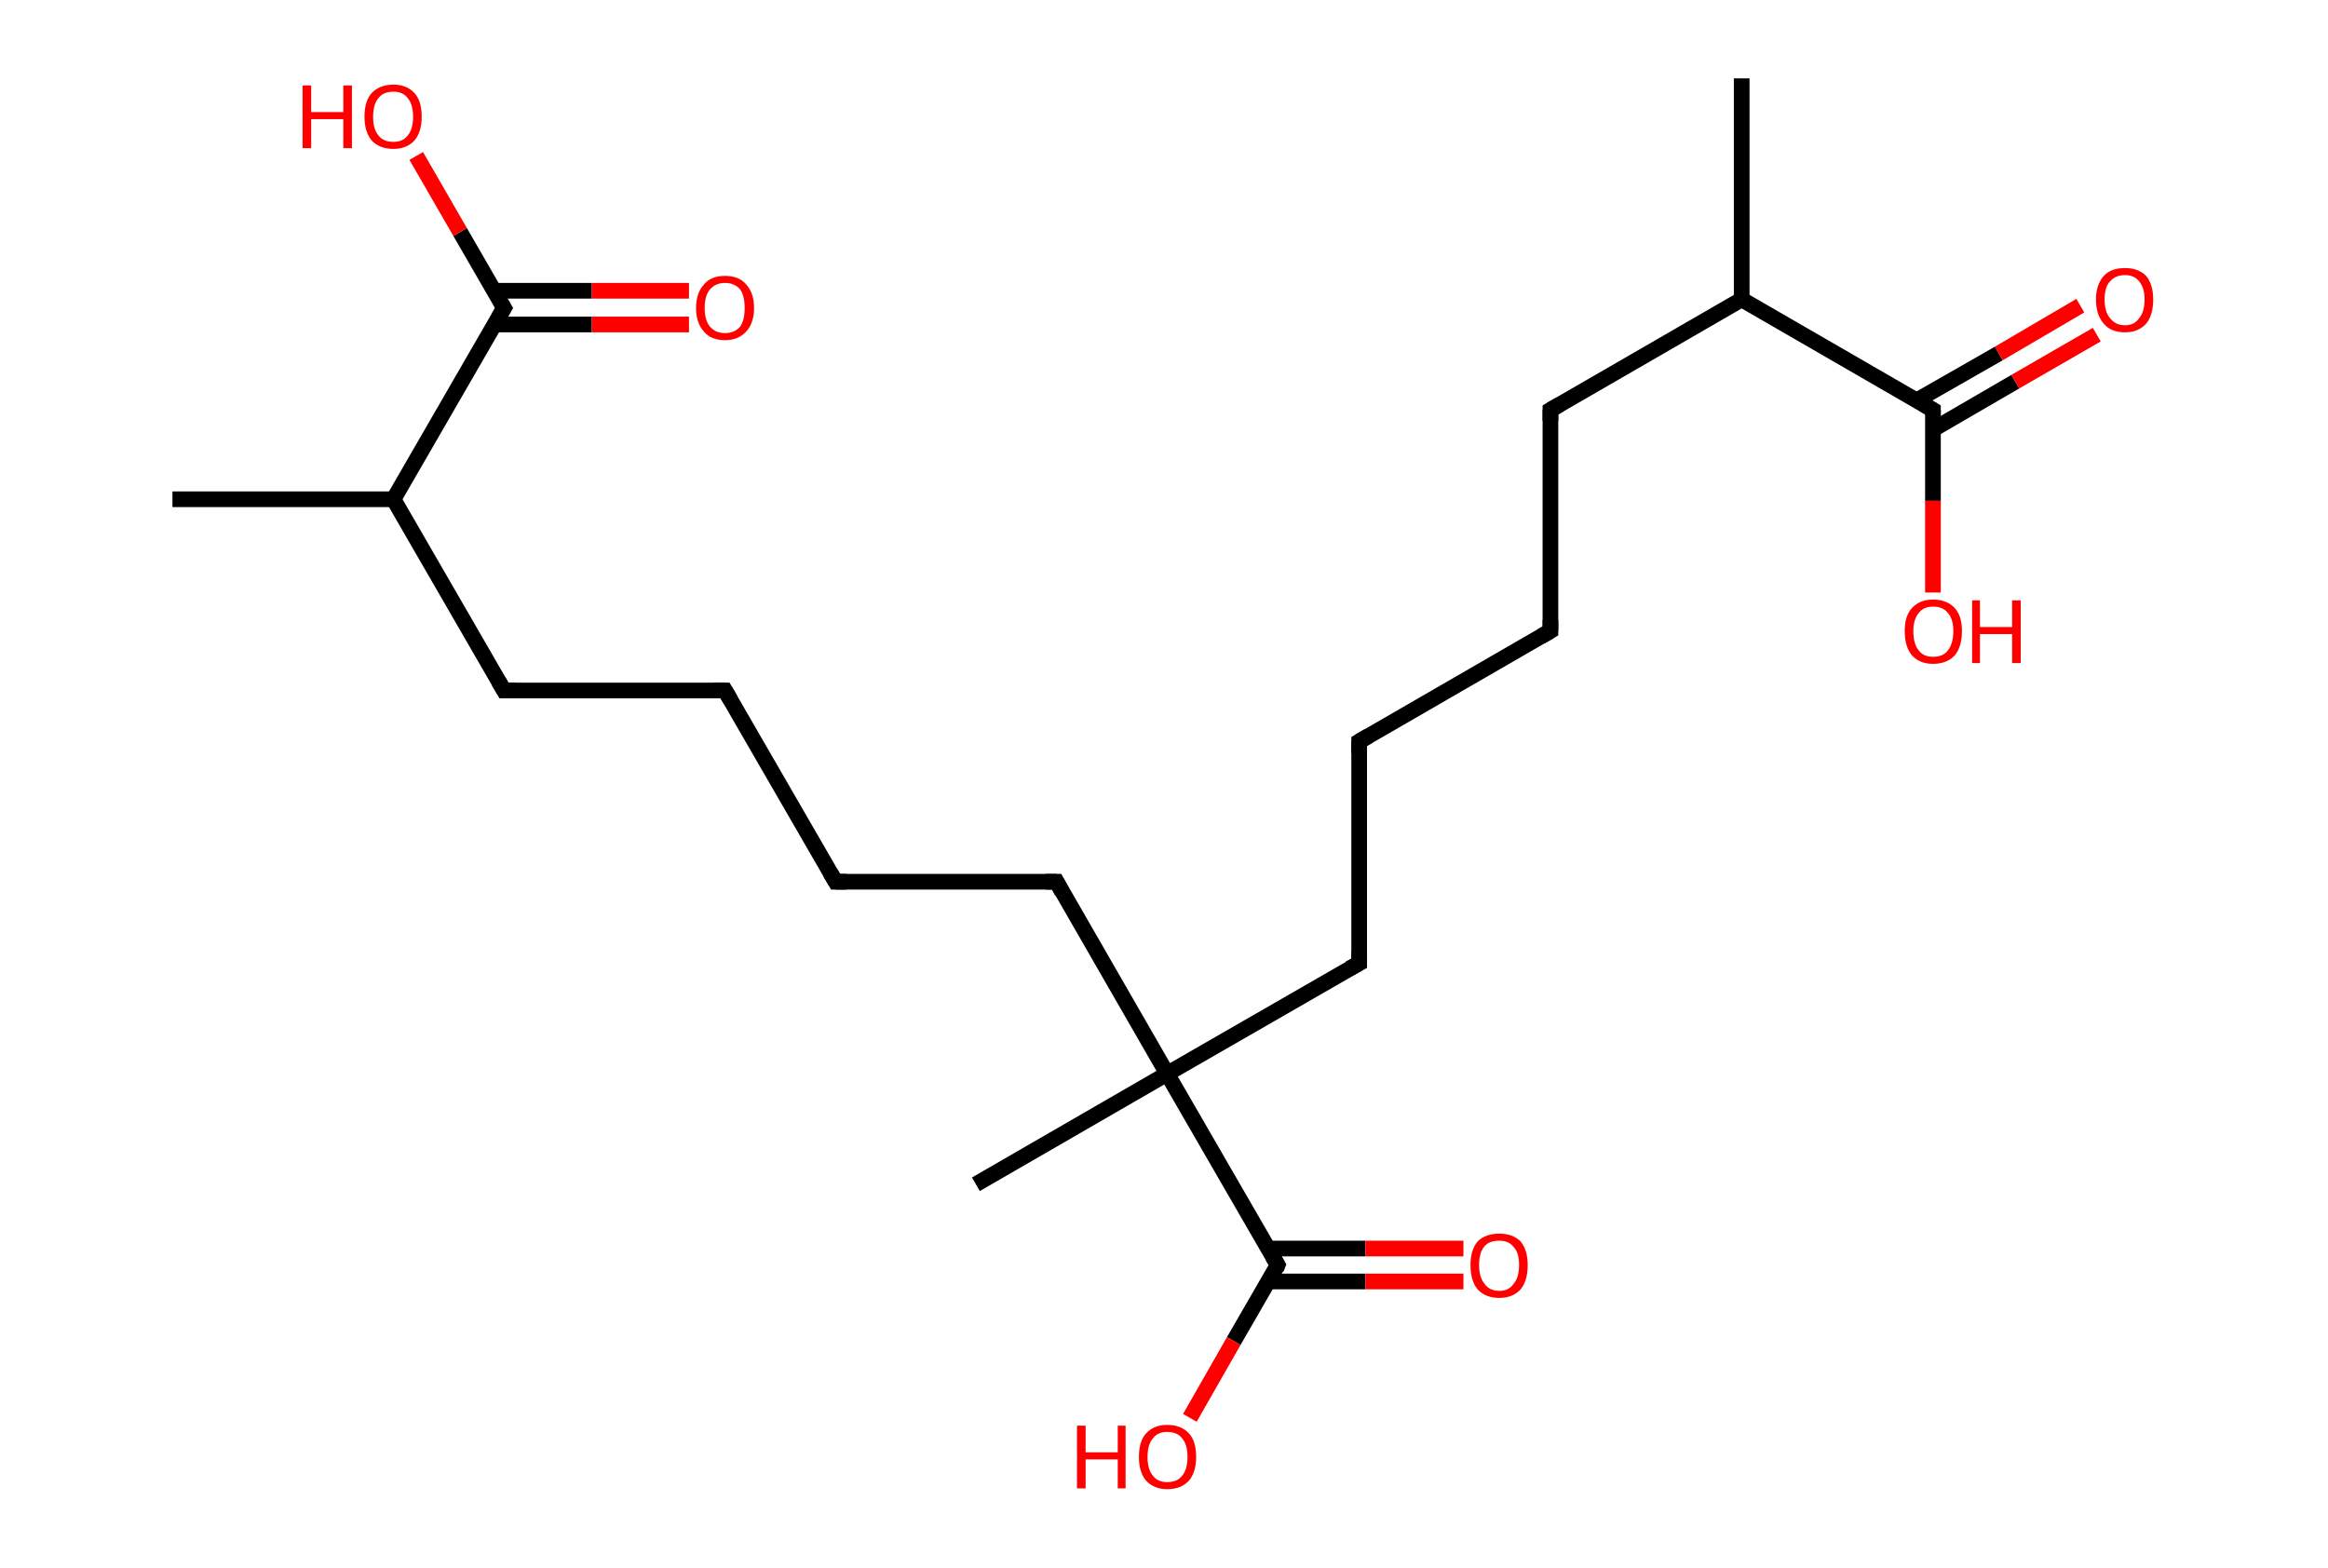 <?xml version='1.0' encoding='ASCII' standalone='yes'?>
<svg xmlns="http://www.w3.org/2000/svg" xmlns:rdkit="http://www.rdkit.org/xml" xmlns:xlink="http://www.w3.org/1999/xlink" version="1.1" baseProfile="full" xml:space="preserve" width="297px" height="200px" viewBox="0 0 297 200">
<!-- END OF HEADER -->
<rect style="opacity:1.0;fill:#FFFFFF;stroke:none" width="297.0" height="200.0" x="0.0" y="0.0"> </rect>
<path class="bond-0 atom-0 atom-1" d="M 222.2,10.0 L 222.2,38.2" style="fill:none;fill-rule:evenodd;stroke:#000000;stroke-width:2.0px;stroke-linecap:butt;stroke-linejoin:miter;stroke-opacity:1"/>
<path class="bond-1 atom-1 atom-2" d="M 222.2,38.2 L 197.8,52.3" style="fill:none;fill-rule:evenodd;stroke:#000000;stroke-width:2.0px;stroke-linecap:butt;stroke-linejoin:miter;stroke-opacity:1"/>
<path class="bond-2 atom-2 atom-3" d="M 197.8,52.3 L 197.8,80.5" style="fill:none;fill-rule:evenodd;stroke:#000000;stroke-width:2.0px;stroke-linecap:butt;stroke-linejoin:miter;stroke-opacity:1"/>
<path class="bond-3 atom-3 atom-4" d="M 197.8,80.5 L 173.4,94.6" style="fill:none;fill-rule:evenodd;stroke:#000000;stroke-width:2.0px;stroke-linecap:butt;stroke-linejoin:miter;stroke-opacity:1"/>
<path class="bond-4 atom-4 atom-5" d="M 173.4,94.6 L 173.4,122.9" style="fill:none;fill-rule:evenodd;stroke:#000000;stroke-width:2.0px;stroke-linecap:butt;stroke-linejoin:miter;stroke-opacity:1"/>
<path class="bond-5 atom-5 atom-6" d="M 173.4,122.9 L 148.9,137.0" style="fill:none;fill-rule:evenodd;stroke:#000000;stroke-width:2.0px;stroke-linecap:butt;stroke-linejoin:miter;stroke-opacity:1"/>
<path class="bond-6 atom-6 atom-7" d="M 148.9,137.0 L 124.5,151.1" style="fill:none;fill-rule:evenodd;stroke:#000000;stroke-width:2.0px;stroke-linecap:butt;stroke-linejoin:miter;stroke-opacity:1"/>
<path class="bond-7 atom-6 atom-8" d="M 148.9,137.0 L 134.8,112.5" style="fill:none;fill-rule:evenodd;stroke:#000000;stroke-width:2.0px;stroke-linecap:butt;stroke-linejoin:miter;stroke-opacity:1"/>
<path class="bond-8 atom-8 atom-9" d="M 134.8,112.5 L 106.6,112.5" style="fill:none;fill-rule:evenodd;stroke:#000000;stroke-width:2.0px;stroke-linecap:butt;stroke-linejoin:miter;stroke-opacity:1"/>
<path class="bond-9 atom-9 atom-10" d="M 106.6,112.5 L 92.5,88.1" style="fill:none;fill-rule:evenodd;stroke:#000000;stroke-width:2.0px;stroke-linecap:butt;stroke-linejoin:miter;stroke-opacity:1"/>
<path class="bond-10 atom-10 atom-11" d="M 92.5,88.1 L 64.3,88.1" style="fill:none;fill-rule:evenodd;stroke:#000000;stroke-width:2.0px;stroke-linecap:butt;stroke-linejoin:miter;stroke-opacity:1"/>
<path class="bond-11 atom-11 atom-12" d="M 64.3,88.1 L 50.2,63.7" style="fill:none;fill-rule:evenodd;stroke:#000000;stroke-width:2.0px;stroke-linecap:butt;stroke-linejoin:miter;stroke-opacity:1"/>
<path class="bond-12 atom-12 atom-13" d="M 50.2,63.7 L 22.0,63.7" style="fill:none;fill-rule:evenodd;stroke:#000000;stroke-width:2.0px;stroke-linecap:butt;stroke-linejoin:miter;stroke-opacity:1"/>
<path class="bond-13 atom-12 atom-14" d="M 50.2,63.7 L 64.3,39.3" style="fill:none;fill-rule:evenodd;stroke:#000000;stroke-width:2.0px;stroke-linecap:butt;stroke-linejoin:miter;stroke-opacity:1"/>
<path class="bond-14 atom-14 atom-15" d="M 63.1,41.4 L 75.5,41.4" style="fill:none;fill-rule:evenodd;stroke:#000000;stroke-width:2.0px;stroke-linecap:butt;stroke-linejoin:miter;stroke-opacity:1"/>
<path class="bond-14 atom-14 atom-15" d="M 75.5,41.4 L 87.9,41.4" style="fill:none;fill-rule:evenodd;stroke:#FF0000;stroke-width:2.0px;stroke-linecap:butt;stroke-linejoin:miter;stroke-opacity:1"/>
<path class="bond-14 atom-14 atom-15" d="M 63.1,37.1 L 75.5,37.1" style="fill:none;fill-rule:evenodd;stroke:#000000;stroke-width:2.0px;stroke-linecap:butt;stroke-linejoin:miter;stroke-opacity:1"/>
<path class="bond-14 atom-14 atom-15" d="M 75.5,37.1 L 87.9,37.1" style="fill:none;fill-rule:evenodd;stroke:#FF0000;stroke-width:2.0px;stroke-linecap:butt;stroke-linejoin:miter;stroke-opacity:1"/>
<path class="bond-15 atom-14 atom-16" d="M 64.3,39.3 L 58.7,29.6" style="fill:none;fill-rule:evenodd;stroke:#000000;stroke-width:2.0px;stroke-linecap:butt;stroke-linejoin:miter;stroke-opacity:1"/>
<path class="bond-15 atom-14 atom-16" d="M 58.7,29.6 L 53.1,19.9" style="fill:none;fill-rule:evenodd;stroke:#FF0000;stroke-width:2.0px;stroke-linecap:butt;stroke-linejoin:miter;stroke-opacity:1"/>
<path class="bond-16 atom-6 atom-17" d="M 148.9,137.0 L 163.0,161.4" style="fill:none;fill-rule:evenodd;stroke:#000000;stroke-width:2.0px;stroke-linecap:butt;stroke-linejoin:miter;stroke-opacity:1"/>
<path class="bond-17 atom-17 atom-18" d="M 161.8,163.5 L 174.2,163.5" style="fill:none;fill-rule:evenodd;stroke:#000000;stroke-width:2.0px;stroke-linecap:butt;stroke-linejoin:miter;stroke-opacity:1"/>
<path class="bond-17 atom-17 atom-18" d="M 174.2,163.5 L 186.7,163.5" style="fill:none;fill-rule:evenodd;stroke:#FF0000;stroke-width:2.0px;stroke-linecap:butt;stroke-linejoin:miter;stroke-opacity:1"/>
<path class="bond-17 atom-17 atom-18" d="M 161.8,159.3 L 174.2,159.3" style="fill:none;fill-rule:evenodd;stroke:#000000;stroke-width:2.0px;stroke-linecap:butt;stroke-linejoin:miter;stroke-opacity:1"/>
<path class="bond-17 atom-17 atom-18" d="M 174.2,159.3 L 186.7,159.3" style="fill:none;fill-rule:evenodd;stroke:#FF0000;stroke-width:2.0px;stroke-linecap:butt;stroke-linejoin:miter;stroke-opacity:1"/>
<path class="bond-18 atom-17 atom-19" d="M 163.0,161.4 L 157.4,171.1" style="fill:none;fill-rule:evenodd;stroke:#000000;stroke-width:2.0px;stroke-linecap:butt;stroke-linejoin:miter;stroke-opacity:1"/>
<path class="bond-18 atom-17 atom-19" d="M 157.4,171.1 L 151.8,180.9" style="fill:none;fill-rule:evenodd;stroke:#FF0000;stroke-width:2.0px;stroke-linecap:butt;stroke-linejoin:miter;stroke-opacity:1"/>
<path class="bond-19 atom-1 atom-20" d="M 222.2,38.2 L 246.6,52.3" style="fill:none;fill-rule:evenodd;stroke:#000000;stroke-width:2.0px;stroke-linecap:butt;stroke-linejoin:miter;stroke-opacity:1"/>
<path class="bond-20 atom-20 atom-21" d="M 246.6,54.8 L 257.1,48.7" style="fill:none;fill-rule:evenodd;stroke:#000000;stroke-width:2.0px;stroke-linecap:butt;stroke-linejoin:miter;stroke-opacity:1"/>
<path class="bond-20 atom-20 atom-21" d="M 257.1,48.7 L 267.5,42.7" style="fill:none;fill-rule:evenodd;stroke:#FF0000;stroke-width:2.0px;stroke-linecap:butt;stroke-linejoin:miter;stroke-opacity:1"/>
<path class="bond-20 atom-20 atom-21" d="M 244.5,51.1 L 255.0,45.1" style="fill:none;fill-rule:evenodd;stroke:#000000;stroke-width:2.0px;stroke-linecap:butt;stroke-linejoin:miter;stroke-opacity:1"/>
<path class="bond-20 atom-20 atom-21" d="M 255.0,45.1 L 265.4,39.0" style="fill:none;fill-rule:evenodd;stroke:#FF0000;stroke-width:2.0px;stroke-linecap:butt;stroke-linejoin:miter;stroke-opacity:1"/>
<path class="bond-21 atom-20 atom-22" d="M 246.6,52.3 L 246.6,63.9" style="fill:none;fill-rule:evenodd;stroke:#000000;stroke-width:2.0px;stroke-linecap:butt;stroke-linejoin:miter;stroke-opacity:1"/>
<path class="bond-21 atom-20 atom-22" d="M 246.6,63.9 L 246.6,75.6" style="fill:none;fill-rule:evenodd;stroke:#FF0000;stroke-width:2.0px;stroke-linecap:butt;stroke-linejoin:miter;stroke-opacity:1"/>
<path d="M 199.0,51.6 L 197.8,52.3 L 197.8,53.7" style="fill:none;stroke:#000000;stroke-width:2.0px;stroke-linecap:butt;stroke-linejoin:miter;stroke-opacity:1;"/>
<path d="M 197.8,79.1 L 197.8,80.5 L 196.6,81.2" style="fill:none;stroke:#000000;stroke-width:2.0px;stroke-linecap:butt;stroke-linejoin:miter;stroke-opacity:1;"/>
<path d="M 174.6,93.9 L 173.4,94.6 L 173.4,96.1" style="fill:none;stroke:#000000;stroke-width:2.0px;stroke-linecap:butt;stroke-linejoin:miter;stroke-opacity:1;"/>
<path d="M 173.4,121.4 L 173.4,122.9 L 172.1,123.6" style="fill:none;stroke:#000000;stroke-width:2.0px;stroke-linecap:butt;stroke-linejoin:miter;stroke-opacity:1;"/>
<path d="M 135.5,113.8 L 134.8,112.5 L 133.4,112.5" style="fill:none;stroke:#000000;stroke-width:2.0px;stroke-linecap:butt;stroke-linejoin:miter;stroke-opacity:1;"/>
<path d="M 108.0,112.5 L 106.6,112.5 L 105.9,111.3" style="fill:none;stroke:#000000;stroke-width:2.0px;stroke-linecap:butt;stroke-linejoin:miter;stroke-opacity:1;"/>
<path d="M 93.2,89.3 L 92.5,88.1 L 91.1,88.1" style="fill:none;stroke:#000000;stroke-width:2.0px;stroke-linecap:butt;stroke-linejoin:miter;stroke-opacity:1;"/>
<path d="M 65.7,88.1 L 64.3,88.1 L 63.6,86.9" style="fill:none;stroke:#000000;stroke-width:2.0px;stroke-linecap:butt;stroke-linejoin:miter;stroke-opacity:1;"/>
<path d="M 63.6,40.5 L 64.3,39.3 L 64.0,38.8" style="fill:none;stroke:#000000;stroke-width:2.0px;stroke-linecap:butt;stroke-linejoin:miter;stroke-opacity:1;"/>
<path d="M 162.3,160.2 L 163.0,161.4 L 162.8,161.9" style="fill:none;stroke:#000000;stroke-width:2.0px;stroke-linecap:butt;stroke-linejoin:miter;stroke-opacity:1;"/>
<path d="M 245.4,51.6 L 246.6,52.3 L 246.6,52.9" style="fill:none;stroke:#000000;stroke-width:2.0px;stroke-linecap:butt;stroke-linejoin:miter;stroke-opacity:1;"/>
<path class="atom-15" d="M 88.8 39.3 Q 88.8 37.4, 89.8 36.3 Q 90.7 35.2, 92.5 35.2 Q 94.3 35.2, 95.2 36.3 Q 96.2 37.4, 96.2 39.3 Q 96.2 41.2, 95.2 42.3 Q 94.2 43.4, 92.5 43.4 Q 90.7 43.4, 89.8 42.3 Q 88.8 41.2, 88.8 39.3 M 92.5 42.5 Q 93.7 42.5, 94.4 41.7 Q 95.0 40.9, 95.0 39.3 Q 95.0 37.7, 94.4 36.9 Q 93.7 36.1, 92.5 36.1 Q 91.3 36.1, 90.6 36.9 Q 89.9 37.7, 89.9 39.3 Q 89.9 40.9, 90.6 41.7 Q 91.3 42.5, 92.5 42.5 " fill="#FF0000"/>
<path class="atom-16" d="M 38.6 10.9 L 39.7 10.9 L 39.7 14.3 L 43.8 14.3 L 43.8 10.9 L 44.9 10.9 L 44.9 18.9 L 43.8 18.9 L 43.8 15.2 L 39.7 15.2 L 39.7 18.9 L 38.6 18.9 L 38.6 10.9 " fill="#FF0000"/>
<path class="atom-16" d="M 46.5 14.9 Q 46.5 12.9, 47.4 11.9 Q 48.4 10.8, 50.2 10.8 Q 51.9 10.8, 52.9 11.9 Q 53.8 12.9, 53.8 14.9 Q 53.8 16.8, 52.9 17.9 Q 51.9 19.0, 50.2 19.0 Q 48.4 19.0, 47.4 17.9 Q 46.5 16.8, 46.5 14.9 M 50.2 18.1 Q 51.4 18.1, 52.0 17.3 Q 52.7 16.5, 52.7 14.9 Q 52.7 13.3, 52.0 12.5 Q 51.4 11.7, 50.2 11.7 Q 48.9 11.7, 48.3 12.5 Q 47.6 13.3, 47.6 14.9 Q 47.6 16.5, 48.3 17.3 Q 48.9 18.1, 50.2 18.1 " fill="#FF0000"/>
<path class="atom-18" d="M 187.6 161.4 Q 187.6 159.5, 188.5 158.4 Q 189.5 157.4, 191.3 157.4 Q 193.0 157.4, 194.0 158.4 Q 194.9 159.5, 194.9 161.4 Q 194.9 163.4, 194.0 164.5 Q 193.0 165.6, 191.3 165.6 Q 189.5 165.6, 188.5 164.5 Q 187.6 163.4, 187.6 161.4 M 191.3 164.7 Q 192.5 164.7, 193.1 163.8 Q 193.8 163.0, 193.8 161.4 Q 193.8 159.8, 193.1 159.1 Q 192.5 158.3, 191.3 158.3 Q 190.0 158.3, 189.4 159.0 Q 188.7 159.8, 188.7 161.4 Q 188.7 163.0, 189.4 163.8 Q 190.0 164.7, 191.3 164.7 " fill="#FF0000"/>
<path class="atom-19" d="M 137.4 181.9 L 138.5 181.9 L 138.5 185.3 L 142.6 185.3 L 142.6 181.9 L 143.6 181.9 L 143.6 189.9 L 142.6 189.9 L 142.6 186.2 L 138.5 186.2 L 138.5 189.9 L 137.4 189.9 L 137.4 181.9 " fill="#FF0000"/>
<path class="atom-19" d="M 145.3 185.9 Q 145.3 183.9, 146.2 182.9 Q 147.2 181.8, 148.9 181.8 Q 150.7 181.8, 151.7 182.9 Q 152.6 183.9, 152.6 185.9 Q 152.6 187.8, 151.7 188.9 Q 150.7 190.0, 148.9 190.0 Q 147.2 190.0, 146.2 188.9 Q 145.3 187.8, 145.3 185.9 M 148.9 189.1 Q 150.2 189.1, 150.8 188.3 Q 151.5 187.5, 151.5 185.9 Q 151.5 184.3, 150.8 183.5 Q 150.2 182.7, 148.9 182.7 Q 147.7 182.7, 147.1 183.5 Q 146.4 184.3, 146.4 185.9 Q 146.4 187.5, 147.1 188.3 Q 147.7 189.1, 148.9 189.1 " fill="#FF0000"/>
<path class="atom-21" d="M 267.4 38.2 Q 267.4 36.3, 268.4 35.2 Q 269.3 34.2, 271.1 34.2 Q 272.8 34.2, 273.8 35.2 Q 274.7 36.3, 274.7 38.2 Q 274.7 40.2, 273.8 41.3 Q 272.8 42.4, 271.1 42.4 Q 269.3 42.4, 268.4 41.3 Q 267.4 40.2, 267.4 38.2 M 271.1 41.5 Q 272.3 41.5, 272.9 40.6 Q 273.6 39.8, 273.6 38.2 Q 273.6 36.7, 272.9 35.9 Q 272.3 35.1, 271.1 35.1 Q 269.9 35.1, 269.2 35.9 Q 268.5 36.6, 268.5 38.2 Q 268.5 39.8, 269.2 40.6 Q 269.9 41.5, 271.1 41.5 " fill="#FF0000"/>
<path class="atom-22" d="M 243.0 80.5 Q 243.0 78.6, 243.9 77.6 Q 244.9 76.5, 246.6 76.5 Q 248.4 76.5, 249.4 77.6 Q 250.3 78.6, 250.3 80.5 Q 250.3 82.5, 249.4 83.6 Q 248.4 84.7, 246.6 84.7 Q 244.9 84.7, 243.9 83.6 Q 243.0 82.5, 243.0 80.5 M 246.6 83.8 Q 247.9 83.8, 248.5 83.0 Q 249.2 82.1, 249.2 80.5 Q 249.2 79.0, 248.5 78.2 Q 247.9 77.4, 246.6 77.4 Q 245.4 77.4, 244.8 78.2 Q 244.1 79.0, 244.1 80.5 Q 244.1 82.2, 244.8 83.0 Q 245.4 83.8, 246.6 83.8 " fill="#FF0000"/>
<path class="atom-22" d="M 251.6 76.6 L 252.6 76.6 L 252.6 80.0 L 256.7 80.0 L 256.7 76.6 L 257.8 76.6 L 257.8 84.6 L 256.7 84.6 L 256.7 80.9 L 252.6 80.9 L 252.6 84.6 L 251.6 84.6 L 251.6 76.6 " fill="#FF0000"/>
</svg>
